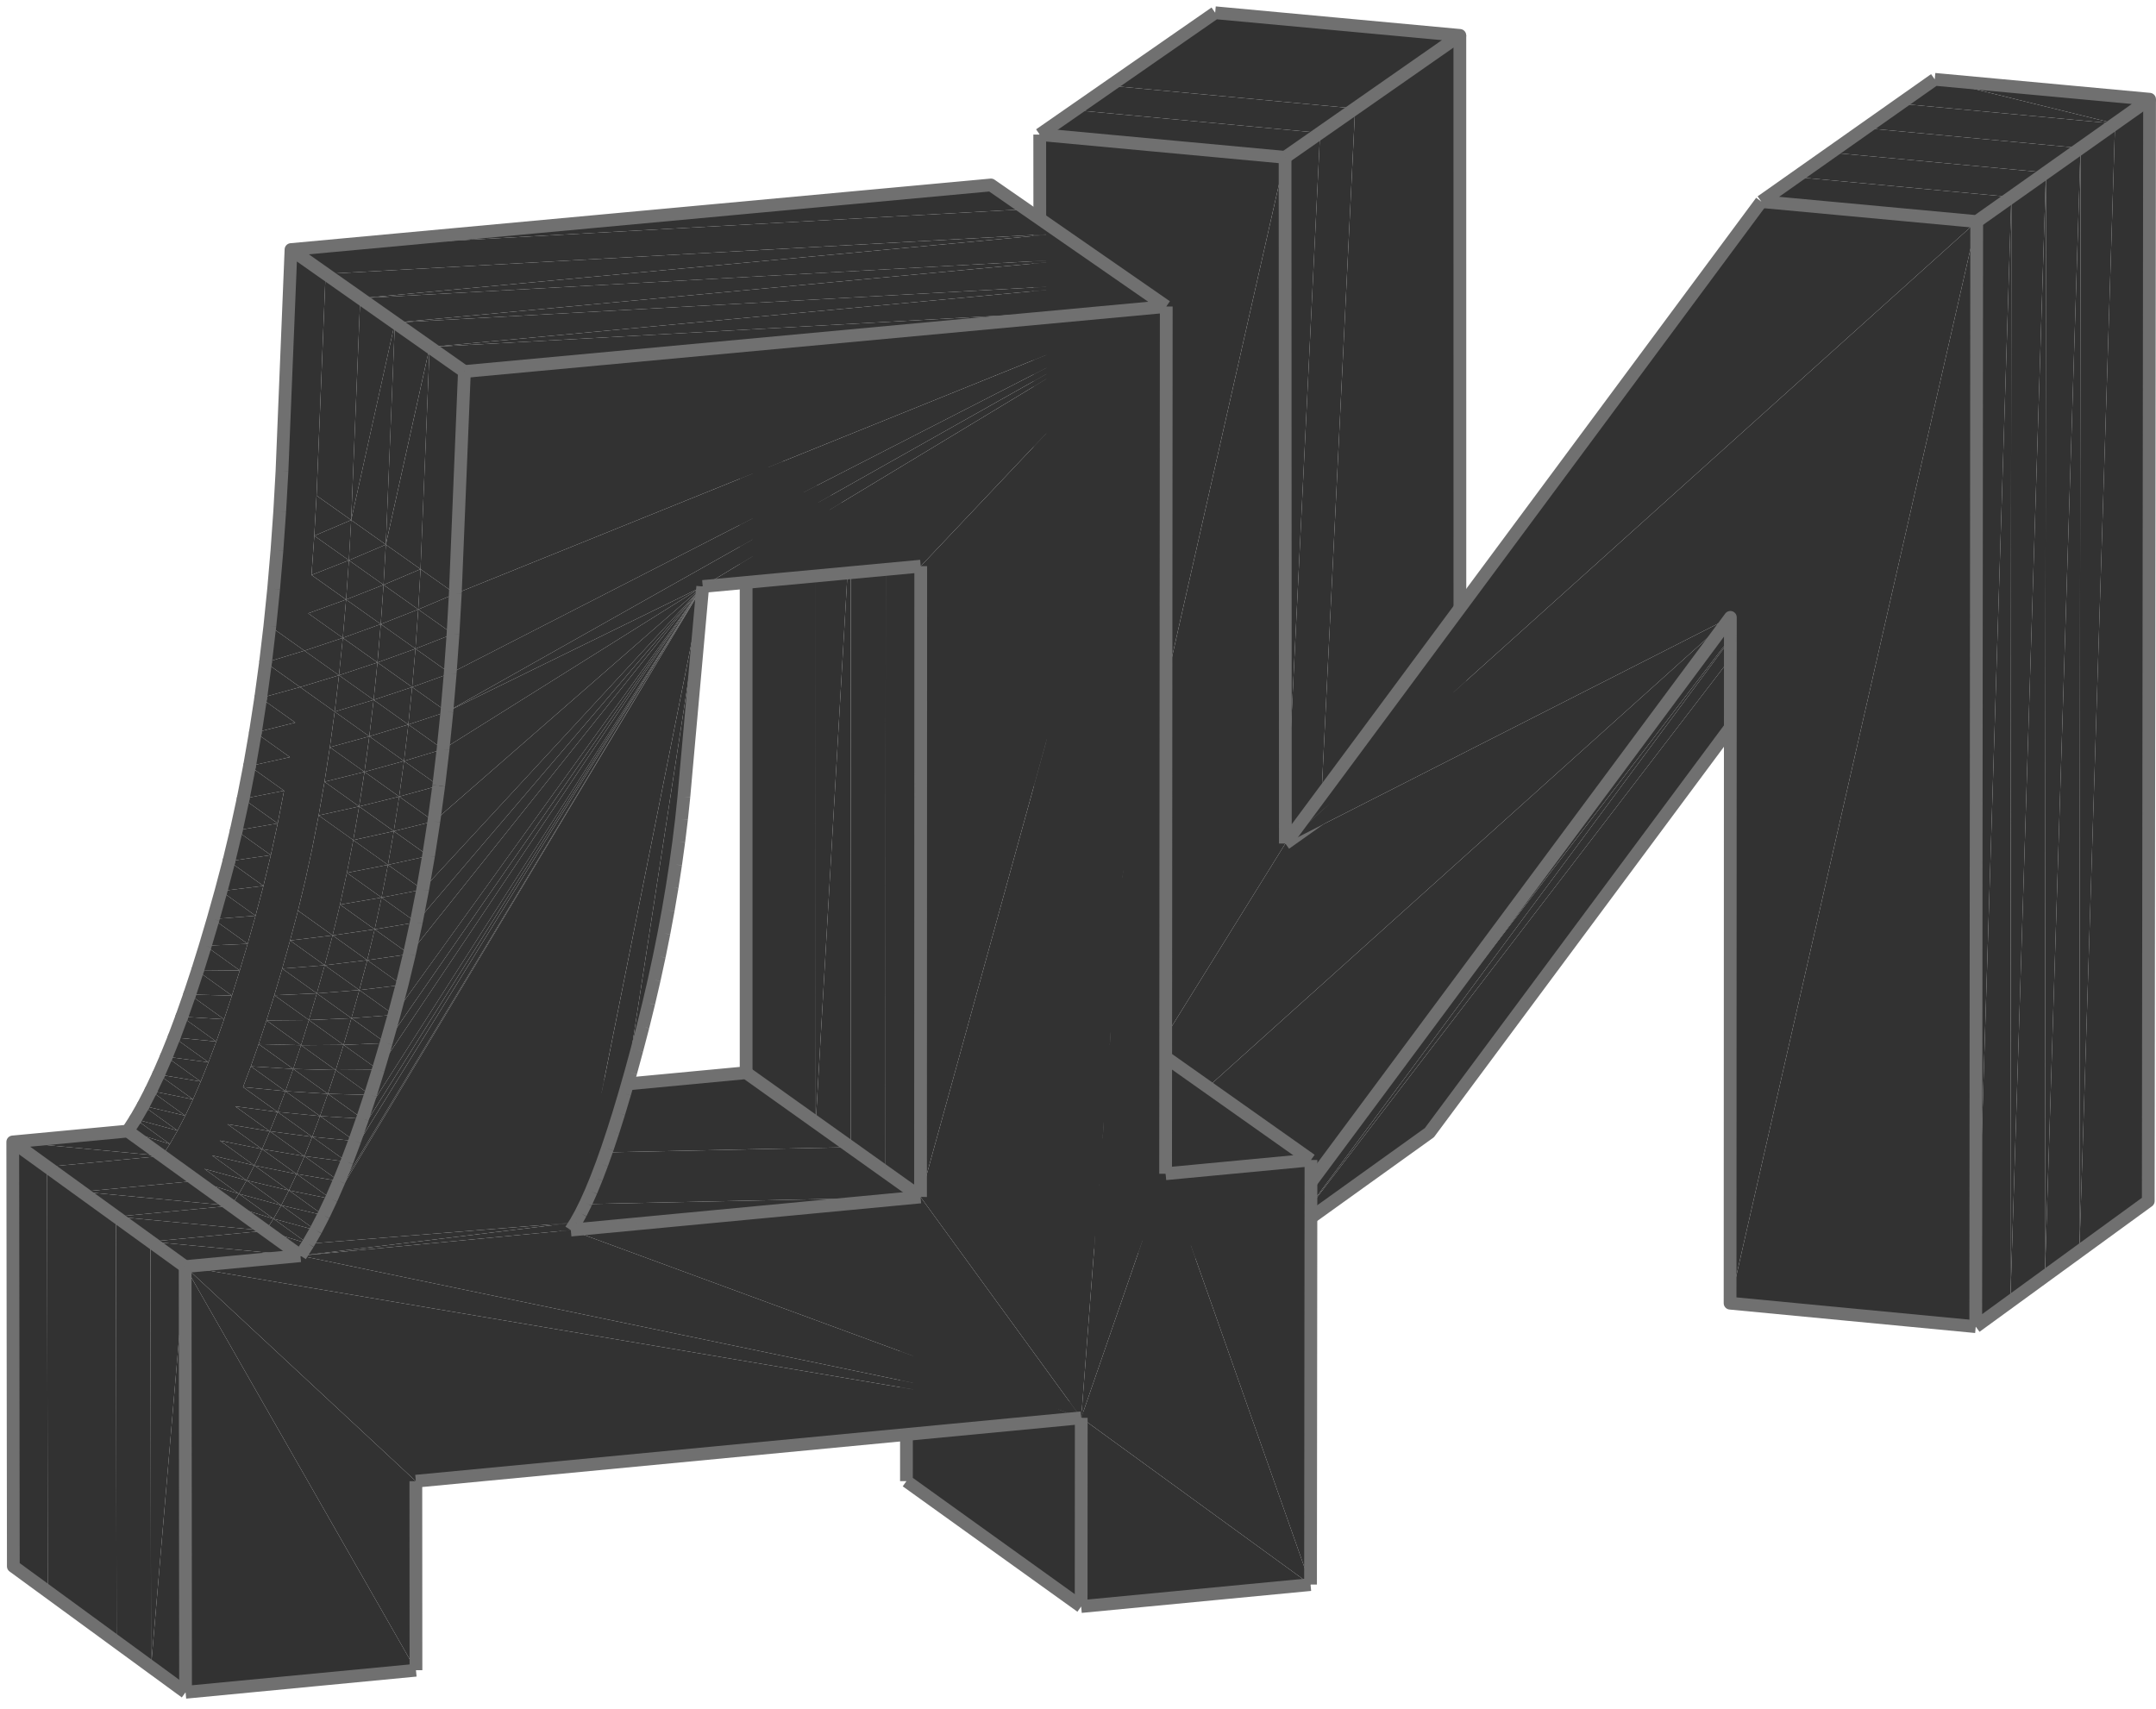 <svg width="169" height="134" viewBox="0 0 169 134" fill="none" xmlns="http://www.w3.org/2000/svg">
<path d="M109.317 90.755L112.045 88.798L149.229 38.723L109.317 90.755ZM111.707 58.353L114.436 56.414L114.432 2.775L111.707 58.353ZM106.584 92.715L109.317 90.755L146.517 40.653L106.584 92.715ZM146.517 40.653L109.317 90.755L149.229 38.723L146.517 40.653ZM111.699 4.682L111.707 58.353L114.432 2.775L111.699 4.682ZM108.974 60.294L111.707 58.353L111.699 4.682L108.974 60.294ZM111.699 4.682L114.432 2.775L95.252 1L111.699 4.682ZM92.508 2.905L111.699 4.682L95.252 1L92.508 2.905ZM103.849 94.678L106.584 92.715L143.802 42.586L103.849 94.678ZM165.697 96.126L168.394 94.161L168.496 7.778L165.697 96.126ZM143.802 42.586L106.584 92.715L146.517 40.653L143.802 42.586ZM108.962 6.592L108.974 60.294L111.699 4.682L108.962 6.592ZM106.238 62.238L108.974 60.294L108.962 6.592L106.238 62.238ZM108.962 6.592L111.699 4.682L92.508 2.905L108.962 6.592ZM89.762 4.812L108.962 6.592L92.508 2.905L89.762 4.812ZM101.11 96.642L103.849 94.678L141.083 44.522L101.11 96.642ZM162.995 98.092L165.697 96.126L165.793 9.692L162.995 98.092ZM141.083 44.522L103.849 94.678L143.802 42.586L141.083 44.522ZM106.223 8.504L106.238 62.238L108.962 6.592L106.223 8.504ZM103.498 64.184L106.238 62.238L106.223 8.504L103.498 64.184ZM106.223 8.504L108.962 6.592L89.762 4.812L106.223 8.504ZM87.011 6.722L106.223 8.504L89.762 4.812L87.011 6.722ZM165.793 9.692L165.697 96.126L168.496 7.778L165.793 9.692ZM98.367 98.61L101.11 96.642L138.361 46.459L98.367 98.61ZM165.793 9.692L168.496 7.778L151.657 6.22L165.793 9.692Z" fill="#323232"/>
<path d="M81.574 97.006L98.367 98.61L135.636 48.4L81.574 97.006Z" fill="#323232"/>
<path d="M148.944 8.131L165.793 9.692L151.657 6.22L148.944 8.131ZM160.291 100.062L162.996 98.092L163.086 11.608L160.291 100.062ZM138.361 46.459L101.11 96.642L141.083 44.522L138.361 46.459Z" fill="#323232"/>
<path d="M100.754 66.133L100.733 12.335L81.574 97.006L100.754 66.133Z" fill="#323232"/>
<path d="M103.479 10.418L103.498 64.184L106.222 8.504L103.479 10.418ZM100.754 66.132L103.498 64.184L103.479 10.418L100.754 66.132ZM103.479 10.418L106.222 8.504L87.011 6.722L103.479 10.418ZM84.257 8.634L103.479 10.418L87.011 6.722L84.257 8.634Z" fill="#323232"/>
<path d="M100.754 66.132L81.574 97.006L135.636 48.4L100.754 66.132Z" fill="#323232"/>
<path d="M163.086 11.607L162.996 98.092L165.793 9.691L163.086 11.607Z" fill="#323232"/>
<path d="M100.732 12.335L81.5 10.549L81.574 97.006L100.732 12.335Z" fill="#323232"/>
<path d="M163.086 11.608L165.793 9.692L148.944 8.131L163.086 11.608ZM146.228 10.045L163.086 11.608L148.944 8.131L146.228 10.045ZM157.583 102.033L160.291 100.062L160.376 13.526L157.583 102.033ZM135.636 48.4L98.367 98.61L138.361 46.459L135.636 48.4Z" fill="#323232"/>
<path d="M109.317 90.755L112.045 88.798M138.361 46.459L135.636 48.4L138.361 46.459ZM101.11 96.643L98.367 98.61L101.11 96.643ZM141.083 44.522L138.361 46.459L141.083 44.522ZM103.849 94.678L101.11 96.643L103.849 94.678ZM143.802 42.586L141.083 44.522L143.802 42.586ZM106.584 92.715L103.849 94.678L106.584 92.715ZM146.517 40.653L143.802 42.586L146.517 40.653ZM109.317 90.755L106.584 92.715L109.317 90.755ZM146.517 40.653L149.229 38.723L146.517 40.653ZM112.045 88.798L149.229 38.723L112.045 88.798Z" stroke="#707070" stroke-linecap="round"/>
<path d="M100.732 12.335L100.754 66.133L103.479 10.418L100.732 12.335Z" fill="#323232"/>
<path d="M111.707 58.353L114.436 56.414M103.498 64.184L100.754 66.132L103.498 64.184ZM106.238 62.238L103.498 64.184L106.238 62.238ZM108.974 60.294L106.238 62.238L108.974 60.294ZM111.707 58.353L108.974 60.294L111.707 58.353ZM114.436 56.414L114.432 2.775L114.436 56.414Z" stroke="#707070" stroke-linecap="round"/>
<path d="M100.732 12.335L103.479 10.418L84.257 8.634L100.732 12.335ZM81.5 10.549L100.732 12.335L84.257 8.634L81.5 10.549Z" fill="#323232"/>
<path d="M111.699 4.682L114.432 2.775M84.257 8.634L81.5 10.549L84.257 8.634ZM103.479 10.418L100.732 12.335L103.479 10.418ZM87.011 6.722L84.257 8.634L87.011 6.722ZM106.223 8.504L103.479 10.418L106.223 8.504ZM89.762 4.812L87.011 6.722L89.762 4.812ZM108.962 6.592L106.223 8.504L108.962 6.592ZM92.508 2.905L89.762 4.812L92.508 2.905ZM111.699 4.682L108.962 6.592L111.699 4.682ZM92.508 2.905L95.252 1L92.508 2.905ZM114.432 2.775L95.252 1L114.432 2.775Z" stroke="#707070" stroke-linecap="round"/>
<path d="M160.376 13.526L160.291 100.062L163.086 11.608L160.376 13.526ZM160.376 13.526L163.086 11.608L146.228 10.045L160.376 13.526ZM143.509 11.962L160.376 13.526L146.228 10.045L143.509 11.962ZM154.871 104.008L157.582 102.034L157.662 15.447L154.871 104.008Z" fill="#323232"/>
<path d="M135.614 102.168L154.871 104.008L154.946 17.37L135.614 102.168Z" fill="#323232"/>
<path d="M157.662 15.447L157.583 102.033L160.376 13.526L157.662 15.447Z" fill="#323232"/>
<path d="M135.636 48.4L154.946 17.37L100.754 66.132L135.636 48.4ZM135.636 48.4L135.614 102.168L154.946 17.37L135.636 48.4Z" fill="#323232"/>
<path d="M157.662 15.447L160.376 13.526L143.509 11.962L157.662 15.447ZM140.786 13.881L157.662 15.447L143.509 11.962L140.786 13.881Z" fill="#323232"/>
<path d="M154.946 17.37L138.06 15.802L100.754 66.132L154.946 17.37Z" fill="#323232"/>
<path d="M135.614 102.168L135.636 48.4M98.367 98.61L81.574 97.006L98.367 98.61ZM135.636 48.4L98.367 98.61L135.636 48.4ZM81.5 10.549L100.732 12.335L81.5 10.549ZM81.5 10.549L81.574 97.006L81.5 10.549ZM100.754 66.132L138.06 15.802L100.754 66.132ZM154.871 104.008L135.614 102.168L154.871 104.008ZM100.754 66.132L100.732 12.335L100.754 66.132Z" stroke="#707070" stroke-linecap="round"/>
<path d="M154.946 17.37L154.871 104.008L157.662 15.447L154.946 17.37Z" fill="#323232"/>
<path d="M165.697 96.126L168.394 94.162M154.871 104.008L154.946 17.37L154.871 104.008ZM157.583 102.034L154.871 104.008L157.583 102.034ZM160.291 100.062L157.583 102.034L160.291 100.062ZM162.995 98.093L160.291 100.062L162.995 98.093ZM165.697 96.126L162.995 98.093L165.697 96.126ZM168.394 94.162L168.496 7.778L168.394 94.162Z" stroke="#707070" stroke-linecap="round"/>
<path d="M154.946 17.37L157.663 15.447L140.786 13.881L154.946 17.37ZM138.06 15.802L154.946 17.37L140.786 13.881L138.06 15.802Z" fill="#323232"/>
<path d="M165.793 9.692L168.496 7.778M138.06 15.802L154.946 17.37L138.06 15.802ZM140.786 13.881L138.06 15.802L140.786 13.881ZM157.663 15.447L154.946 17.37L157.663 15.447ZM143.509 11.962L140.786 13.881L143.509 11.962ZM160.376 13.526L157.663 15.447L160.376 13.526ZM146.228 10.045L143.509 11.962L146.228 10.045ZM163.086 11.608L160.376 13.526L163.086 11.608ZM148.944 8.131L146.228 10.045L148.944 8.131ZM165.793 9.692L163.086 11.608L165.793 9.692ZM148.944 8.131L151.657 6.22L148.944 8.131ZM168.496 7.778L151.657 6.22L168.496 7.778Z" stroke="#707070" stroke-linecap="round"/>
<path d="M73.789 103.32L71.056 101.368L71.052 116.12L73.789 103.32ZM73.784 118.081L73.789 103.32L71.052 116.12L73.784 118.081ZM91.752 83.158L89.009 81.219L77.645 82.292L91.752 83.158ZM80.382 84.233L91.752 83.158L77.645 82.292L80.382 84.233ZM76.525 105.275L73.789 103.32L73.784 118.081L76.525 105.275ZM76.519 120.045L76.525 105.275L73.784 118.081L76.519 120.045ZM94.499 85.1L91.752 83.158L80.382 84.233L94.499 85.1ZM83.123 86.176L94.499 85.1L80.382 84.233L83.123 86.176ZM61.214 86.043L58.487 84.1L31.149 86.68L61.214 86.043ZM79.265 107.233L76.525 105.275L76.519 120.045L79.265 107.233ZM79.257 122.011L79.265 107.233L76.519 120.045L79.257 122.011ZM97.25 87.045L94.499 85.1L83.123 86.176L97.25 87.045ZM61.214 86.043L61.217 36.706L58.487 84.1L61.214 86.043ZM85.867 88.121L97.25 87.045L83.123 86.176L85.867 88.121ZM61.217 36.706L58.487 34.791L58.487 84.1L61.217 36.706ZM33.861 88.627L61.214 86.043L31.149 86.68L33.861 88.627ZM63.944 87.989L61.214 86.043L33.861 88.627L63.944 87.989ZM82.008 109.192L79.265 107.233L79.257 122.011L82.008 109.192ZM81.999 123.979L82.008 109.192L79.257 122.011L81.999 123.979ZM100.004 88.992L97.25 87.045L85.867 88.121L100.004 88.992ZM63.944 87.989L63.95 38.622L61.214 86.043L63.944 87.989ZM88.615 90.07L100.004 88.992L85.867 88.121L88.615 90.07ZM63.95 38.622L61.217 36.706L61.214 86.043L63.95 38.622ZM36.576 90.576L63.944 87.989L33.861 88.627L36.576 90.576ZM3.738 124.769L3.695 91.476L1.045 122.8L3.738 124.769ZM13.316 89.688L10.615 87.739L10.014 88.675L13.316 89.688ZM13.918 88.636L11.217 86.688L10.615 87.739L13.918 88.636ZM14.523 87.469L11.821 85.522L11.217 86.688L14.523 87.469ZM3.695 91.476L1 89.526L1.045 122.8L3.695 91.476ZM15.128 86.188L12.426 84.241L11.821 85.522L15.128 86.188ZM15.736 84.791L13.033 82.846L12.426 84.241L15.736 84.791ZM16.344 83.279L13.642 81.335L13.033 82.846L16.344 83.279ZM66.678 89.937L63.944 87.989L36.576 90.576L66.678 89.937ZM16.955 81.652L14.252 79.709L13.642 81.335L16.955 81.652ZM80.416 16.401L77.675 14.5L22.81 19.565L80.416 16.401ZM17.567 79.911L14.863 77.968L14.252 79.709L17.567 79.911ZM12.715 90.624L10.014 88.675L1 89.526L12.715 90.624ZM18.18 78.054L15.476 76.112L14.863 77.968L18.18 78.054ZM84.754 111.155L82.008 109.192L81.999 123.979L84.754 111.155ZM18.796 76.082L16.091 74.142L15.476 76.112L18.796 76.082ZM19.412 73.995L16.707 72.056L16.091 74.142L19.412 73.995ZM20.031 71.792L17.325 69.855L16.707 72.056L20.031 71.792ZM84.745 125.95L84.754 111.155L81.999 123.979L84.745 125.95Z" fill="#323232"/>
<path d="M73.79 103.32L71.057 101.368M82 123.979L84.746 125.95L82 123.979ZM82.008 109.192L84.754 111.155L82.008 109.192ZM79.258 122.011L82 123.979L79.258 122.011ZM79.265 107.232L82.008 109.192L79.265 107.232ZM76.519 120.045L79.258 122.011L76.519 120.045ZM76.526 105.275L79.265 107.232L76.526 105.275ZM73.784 118.081L76.519 120.045L73.784 118.081ZM73.79 103.32L76.526 105.275L73.79 103.32ZM73.784 118.081L71.053 116.12L73.784 118.081ZM71.057 101.368L71.053 116.12L71.057 101.368Z" stroke="#707070" stroke-linecap="round"/>
<path d="M12.714 90.624L13.315 89.688L10.014 88.675L12.714 90.624ZM13.315 89.688L13.918 88.636L10.614 87.739L13.315 89.688ZM102.76 90.941L100.003 88.992L88.614 90.07L102.76 90.941ZM13.918 88.636L14.522 87.469L11.216 86.688L13.918 88.636ZM20.649 69.453L17.943 67.517L17.324 69.855L20.649 69.453ZM14.522 87.469L15.127 86.188L11.82 85.522L14.522 87.469Z" fill="#323232"/>
<path d="M84.753 111.155L84.744 125.95L102.726 124.229L84.753 111.155Z" fill="#323232"/>
<path d="M15.128 86.188L15.735 84.791L12.426 84.242L15.128 86.188ZM15.735 84.791L16.344 83.279L13.033 82.846L15.735 84.791ZM21.228 67.04L18.522 65.105L17.943 67.517L21.228 67.04ZM16.344 83.279L16.954 81.653L13.641 81.335L16.344 83.279ZM16.954 81.653L17.566 79.911L14.251 79.709L16.954 81.653ZM21.767 64.553L19.06 62.62L18.522 65.105L21.767 64.553ZM17.566 79.911L18.18 78.054L14.863 77.969L17.566 79.911ZM18.18 78.054L18.795 76.082L15.476 76.113L18.18 78.054ZM22.266 61.992L19.559 60.061L19.06 62.62L22.266 61.992ZM18.795 76.082L19.412 73.995L16.09 74.142L18.795 76.082ZM66.678 89.937L66.687 40.541L63.944 87.989L66.678 89.937Z" fill="#323232"/>
<path d="M102.726 124.229L102.76 90.941L91.365 92.02L102.726 124.229Z" fill="#323232"/>
<path d="M22.725 59.358L20.017 57.428L19.559 60.06L22.725 59.358ZM19.412 73.994L20.031 71.792L16.707 72.056L19.412 73.994ZM3.695 91.476L12.715 90.624L1 89.526L3.695 91.476Z" fill="#323232"/>
<path d="M84.754 111.155L102.727 124.229L91.366 92.02L84.754 111.155Z" fill="#323232"/>
<path d="M20.03 71.792L20.649 69.452L17.324 69.855L20.03 71.792ZM23.143 56.65L20.435 54.721L20.017 57.428L23.143 56.65ZM20.649 69.452L21.228 67.039L17.943 67.516L20.649 69.452ZM23.521 53.868L20.813 51.942L20.435 54.721L23.521 53.868ZM21.228 67.039L21.767 64.552L18.521 65.105L21.228 67.039ZM21.767 64.552L22.265 61.992L19.06 62.619L21.767 64.552ZM23.86 51.013L21.151 49.088L20.813 51.942L23.86 51.013ZM91.365 92.02L102.76 90.941L88.614 90.07L91.365 92.02Z" fill="#323232"/>
<path d="M91.752 83.158L89.009 81.219M88.615 90.07L91.366 92.02L88.615 90.07ZM100.004 88.992L102.761 90.941L100.004 88.992ZM85.867 88.121L88.615 90.07L85.867 88.121ZM97.25 87.045L100.004 88.992L97.25 87.045ZM83.123 86.176L85.867 88.121L83.123 86.176ZM94.499 85.1L97.25 87.045L94.499 85.1ZM80.382 84.232L83.123 86.176L80.382 84.232ZM91.752 83.158L94.499 85.1L91.752 83.158ZM80.382 84.232L77.644 82.291L80.382 84.232ZM89.009 81.219L77.644 82.291L89.009 81.219Z" stroke="#707070" stroke-linecap="round"/>
<path d="M66.688 40.541L63.95 38.622L63.944 87.989L66.688 40.541ZM39.295 92.527L66.678 89.937L36.576 90.576L39.295 92.527ZM22.266 61.992L22.725 59.358L19.559 60.06L22.266 61.992ZM24.159 48.084L21.45 46.16L21.152 49.088L24.159 48.084ZM6.435 126.741L6.394 93.429L3.738 124.769L6.435 126.741ZM22.725 59.358L23.144 56.65L20.017 57.428L22.725 59.358ZM16.02 91.638L13.316 89.688L12.715 90.624L16.02 91.638ZM16.623 90.586L13.918 88.636L13.316 89.688L16.623 90.586ZM17.227 89.418L14.523 87.469L13.918 88.636L17.227 89.418ZM6.394 93.429L3.695 91.476L3.738 124.769L6.394 93.429ZM17.834 88.136L15.128 86.187L14.523 87.469L17.834 88.136ZM24.417 45.081L21.708 43.159L21.45 46.16L24.417 45.081ZM18.441 86.739L15.736 84.791L15.128 86.187L18.441 86.739ZM23.144 56.65L23.522 53.868L20.436 54.721L23.144 56.65ZM19.05 85.226L16.344 83.279L15.736 84.791L19.05 85.226ZM69.415 91.887L66.678 89.937L39.295 92.527L69.415 91.887ZM19.661 83.598L16.955 81.652L16.344 83.279L19.661 83.598ZM83.162 18.304L80.416 16.401L25.521 21.472L83.162 18.304ZM20.274 81.855L17.567 79.91L16.955 81.652L20.274 81.855ZM24.635 42.004L21.925 40.084L21.708 43.159L24.635 42.004ZM15.418 92.576L12.715 90.624L3.695 91.476L15.418 92.576ZM23.522 53.868L23.861 51.013L20.814 51.941L23.522 53.868ZM20.888 79.997L18.18 78.053L17.567 79.91L20.888 79.997ZM21.503 78.024L18.795 76.082L18.18 78.053L21.503 78.024ZM24.813 38.853L22.103 36.935L21.925 40.084L24.813 38.853ZM23.861 51.013L24.159 48.084L21.152 49.088L23.861 51.013ZM22.121 75.936L19.412 73.994L18.795 76.082L22.121 75.936ZM22.739 73.732L20.031 71.792L19.412 73.994L22.739 73.732ZM25.521 21.472L80.416 16.401L22.81 19.565L25.521 21.472ZM15.418 92.576L16.02 91.638L12.715 90.624L15.418 92.576ZM16.02 91.638L16.623 90.586L13.316 89.688L16.02 91.638ZM24.159 48.084L24.417 45.081L21.45 46.16L24.159 48.084ZM16.623 90.586L17.227 89.418L13.918 88.636L16.623 90.586ZM23.359 71.391L20.65 69.452L20.031 71.792L23.359 71.391ZM17.227 89.418L17.834 88.136L14.523 87.469L17.227 89.418ZM17.834 88.136L18.441 86.739L15.128 86.187L17.834 88.136ZM18.441 86.739L19.05 85.226L15.736 84.791L18.441 86.739ZM23.939 68.976L21.229 67.039L20.65 69.452L23.939 68.976ZM19.05 85.226L19.661 83.598L16.344 83.279L19.05 85.226ZM24.417 45.081L24.635 42.004L21.708 43.159L24.417 45.081ZM19.661 83.598L20.274 81.855L16.955 81.652L19.661 83.598ZM24.478 66.488L21.768 64.552L21.229 67.039L24.478 66.488ZM20.274 81.855L20.888 79.997L17.567 79.91L20.274 81.855ZM20.888 79.997L21.503 78.024L18.18 78.053L20.888 79.997ZM24.977 63.926L22.266 61.992L21.768 64.552L24.977 63.926ZM24.635 42.004L24.813 38.853L21.925 40.084L24.635 42.004ZM21.503 78.024L22.121 75.936L18.795 76.082L21.503 78.024ZM69.415 91.887L69.428 42.463L66.678 89.937L69.415 91.887ZM25.436 61.29L22.725 59.358L22.266 61.992L25.436 61.29ZM22.121 75.936L22.739 73.732L19.412 73.994L22.121 75.936ZM6.394 93.429L15.418 92.576L3.695 91.476L6.394 93.429ZM22.739 73.732L23.359 71.391L20.031 71.792L22.739 73.732ZM25.521 21.472L22.81 19.565L22.103 36.935L25.521 21.472ZM25.855 58.581L23.144 56.65L22.725 59.358L25.855 58.581ZM23.359 71.391L23.939 68.976L20.65 69.452L23.359 71.391ZM26.234 55.797L23.522 53.868L23.144 56.65L26.234 55.797ZM23.939 68.976L24.478 66.488L21.229 67.039L23.939 68.976ZM24.813 38.853L25.521 21.472L22.103 36.935L24.813 38.853ZM24.478 66.488L24.977 63.926L21.768 64.552L24.478 66.488ZM26.573 52.94L23.861 51.013L23.522 53.868L26.573 52.94ZM69.428 42.463L66.688 40.541L66.678 89.937L69.428 42.463ZM42.017 94.481L69.415 91.887L39.295 92.527L42.017 94.481ZM24.977 63.926L25.436 61.29L22.266 61.992L24.977 63.926ZM26.872 50.009L24.159 48.084L23.861 51.013L26.872 50.009ZM9.135 128.716L9.096 95.384L6.435 126.741L9.135 128.716ZM25.436 61.29L25.855 58.581L22.725 59.358L25.436 61.29ZM18.727 93.592L16.02 91.638L15.418 92.576L18.727 93.592ZM19.331 92.539L16.623 90.586L16.02 91.638L19.331 92.539ZM19.936 91.37L17.227 89.418L16.623 90.586L19.936 91.37ZM9.096 95.384L6.394 93.429L6.435 126.741L9.096 95.384ZM20.542 90.087L17.834 88.136L17.227 89.418L20.542 90.087ZM27.13 47.005L24.417 45.081L24.159 48.084L27.13 47.005ZM21.15 88.689L18.441 86.739L17.834 88.136L21.15 88.689ZM25.855 58.581L26.234 55.797L23.144 56.65L25.855 58.581ZM21.76 87.175L19.05 85.226L18.441 86.739L21.76 87.175ZM72.156 93.84L69.415 91.887L42.017 94.481L72.156 93.84Z" fill="#323232"/>
<path d="M84.754 111.155L91.366 92.02L91.418 24.029L84.754 111.155Z" fill="#323232"/>
<path d="M22.372 85.547L19.662 83.598L19.051 85.226L22.372 85.547ZM85.911 20.211L83.162 18.305L28.237 23.382L85.911 20.211ZM22.985 83.803L20.274 81.856L19.662 83.598L22.985 83.803ZM27.349 43.926L24.636 42.004L24.418 45.081L27.349 43.926ZM18.126 94.53L15.419 92.576L6.395 93.429L18.126 94.53ZM26.235 55.798L26.573 52.941L23.523 53.868L26.235 55.798ZM23.599 81.944L20.888 79.998L20.274 81.856L23.599 81.944ZM24.215 79.969L21.504 78.024L20.888 79.998L24.215 79.969ZM27.527 40.773L24.814 38.853L24.636 42.004L27.527 40.773ZM26.573 52.941L26.872 50.01L23.861 51.013L26.573 52.941ZM24.833 77.879L22.121 75.936L21.504 78.024L24.833 77.879ZM25.452 75.675L22.74 73.732L22.121 75.936L25.452 75.675Z" fill="#323232"/>
<path d="M72.156 93.84L44.742 96.437L84.753 111.155L72.156 93.84Z" fill="#323232"/>
<path d="M28.236 23.382L83.161 18.305L25.521 21.472L28.236 23.382ZM18.125 94.53L18.727 93.592L15.418 92.576L18.125 94.53ZM18.727 93.592L19.33 92.539L16.019 91.639L18.727 93.592ZM26.871 50.01L27.13 47.005L24.158 48.084L26.871 50.01ZM19.33 92.539L19.935 91.371L16.622 90.586L19.33 92.539ZM26.071 73.332L23.358 71.391L22.739 73.732L26.071 73.332ZM19.935 91.371L20.542 90.087L17.227 89.419L19.935 91.371ZM20.542 90.087L21.15 88.689L17.833 88.136L20.542 90.087ZM21.15 88.689L21.759 87.175L18.441 86.739L21.15 88.689Z" fill="#323232"/>
<path d="M72.156 93.84L84.754 111.155L91.418 24.029L72.156 93.84Z" fill="#323232"/>
<path d="M26.652 70.916L23.939 68.976L23.36 71.391L26.652 70.916ZM21.761 87.175L22.372 85.546L19.051 85.226L21.761 87.175ZM27.131 47.005L27.349 43.926L24.418 45.081L27.131 47.005ZM22.372 85.546L22.985 83.802L19.662 83.598L22.372 85.546ZM27.192 68.426L24.478 66.488L23.939 68.976L27.192 68.426ZM22.985 83.802L23.599 81.943L20.274 81.855L22.985 83.802ZM23.599 81.943L24.215 79.969L20.888 79.997L23.599 81.943ZM27.692 65.862L24.978 63.926L24.478 66.488L27.692 65.862ZM27.349 43.926L27.527 40.773L24.636 42.004L27.349 43.926ZM24.215 79.969L24.833 77.879L21.504 78.024L24.215 79.969ZM72.157 93.84L72.172 44.387L69.416 91.887L72.157 93.84ZM28.151 63.225L25.437 61.29L24.978 63.926L28.151 63.225ZM24.833 77.879L25.452 75.674L22.121 75.936L24.833 77.879ZM9.097 95.384L18.126 94.53L6.395 93.429L9.097 95.384ZM25.452 75.674L26.072 73.332L22.74 73.732L25.452 75.674ZM28.237 23.382L25.522 21.472L24.814 38.853L28.237 23.382ZM28.571 60.514L25.856 58.581L25.437 61.29L28.571 60.514ZM26.072 73.332L26.652 70.916L23.36 71.391L26.072 73.332ZM28.95 57.729L26.235 55.797L25.856 58.581L28.95 57.729ZM26.652 70.916L27.192 68.426L23.939 68.976L26.652 70.916ZM27.527 40.773L28.237 23.382L24.814 38.853L27.527 40.773ZM27.192 68.426L27.692 65.862L24.478 66.488L27.192 68.426ZM29.289 54.87L26.573 52.94L26.235 55.797L29.289 54.87ZM72.172 44.387L69.428 42.463L69.416 91.887L72.172 44.387Z" fill="#323232"/>
<path d="M61.216 36.706L58.486 34.791M69.427 42.463L72.171 44.387L69.427 42.463ZM66.687 40.541L69.427 42.463L66.687 40.541ZM63.95 38.622L66.687 40.541L63.95 38.622ZM61.216 36.706L63.95 38.622L61.216 36.706ZM58.486 34.791L58.487 84.1L58.486 34.791Z" stroke="#707070" stroke-linecap="round"/>
<path d="M44.743 96.437L72.156 93.84L42.018 94.481L44.743 96.437Z" fill="#323232"/>
<path d="M61.214 86.043L58.487 84.1M42.017 94.481L44.742 96.437L42.017 94.481ZM69.415 91.888L72.156 93.841L69.415 91.888ZM39.294 92.527L42.017 94.481L39.294 92.527ZM66.678 89.937L69.415 91.888L66.678 89.937ZM36.576 90.576L39.294 92.527L36.576 90.576ZM63.944 87.989L66.678 89.937L63.944 87.989ZM33.86 88.627L36.576 90.576L33.86 88.627ZM61.214 86.043L63.944 87.989L61.214 86.043ZM33.86 88.627L31.148 86.681L33.86 88.627ZM58.487 84.1L31.148 86.681L58.487 84.1Z" stroke="#707070" stroke-linecap="round"/>
<path d="M27.691 65.863L28.15 63.225L24.977 63.926L27.691 65.863ZM29.587 51.938L26.871 50.01L26.572 52.941L29.587 51.938ZM11.838 130.693L11.801 97.341L9.134 128.716L11.838 130.693ZM28.15 63.225L28.57 60.514L25.436 61.29L28.15 63.225ZM21.438 95.548L18.727 93.592L18.125 94.53L21.438 95.548ZM22.042 94.494L19.33 92.539L18.727 93.592L22.042 94.494ZM22.647 93.325L19.935 91.371L19.33 92.539L22.647 93.325ZM11.801 97.341L9.096 95.384L9.134 128.716L11.801 97.341ZM23.254 92.041L20.542 90.088L19.935 91.371L23.254 92.041ZM29.846 48.931L27.13 47.005L26.871 50.01L29.846 48.931ZM23.862 90.642L21.15 88.689L20.542 90.088L23.862 90.642ZM28.57 60.514L28.949 57.729L25.855 58.581L28.57 60.514ZM24.473 89.127L21.759 87.176L21.15 88.689L24.473 89.127ZM25.084 87.498L22.371 85.547L21.759 87.176L25.084 87.498Z" fill="#323232"/>
<path d="M44.743 96.437L23.551 98.445L84.755 111.155L44.743 96.437Z" fill="#323232"/>
<path d="M88.662 22.119L85.91 20.21L30.954 25.294L88.662 22.119ZM25.698 85.752L22.984 83.803L22.371 85.547L25.698 85.752ZM30.065 45.85L27.348 43.926L27.13 47.005L30.065 45.85ZM20.836 96.486L18.125 94.53L9.096 95.384L20.836 96.486ZM28.949 57.729L29.288 54.87L26.234 55.797L28.949 57.729ZM26.312 83.892L23.598 81.943L22.984 83.803L26.312 83.892ZM26.929 81.916L24.214 79.969L23.598 81.943L26.929 81.916Z" fill="#323232"/>
<path d="M14.512 99.301L32.597 116.126L84.755 111.155L14.512 99.301Z" fill="#323232"/>
<path d="M30.243 42.696L27.526 40.773L27.348 43.926L30.243 42.696ZM29.288 54.87L29.587 51.938L26.572 52.94L29.288 54.87ZM27.547 79.826L24.832 77.879L24.214 79.969L27.547 79.826ZM28.167 77.619L25.451 75.674L24.832 77.879L28.167 77.619ZM30.954 25.294L85.91 20.21L28.236 23.382L30.954 25.294ZM20.836 96.486L21.438 95.547L18.125 94.53L20.836 96.486ZM21.438 95.547L22.041 94.494L18.727 93.592L21.438 95.547ZM29.587 51.938L29.846 48.931L26.871 50.009L29.587 51.938ZM22.041 94.494L22.647 93.325L19.33 92.539L22.041 94.494ZM28.787 75.275L26.071 73.332L25.451 75.674L28.787 75.275ZM22.647 93.325L23.254 92.041L19.935 91.371L22.647 93.325ZM23.254 92.041L23.862 90.642L20.542 90.087L23.254 92.041ZM23.862 90.642L24.472 89.127L21.15 88.689L23.862 90.642ZM29.368 72.858L26.651 70.916L26.071 73.332L29.368 72.858ZM24.472 89.127L25.084 87.497L21.759 87.175L24.472 89.127ZM29.846 48.931L30.064 45.85L27.129 47.005L29.846 48.931Z" fill="#323232"/>
<path d="M72.172 44.386L72.156 93.84L91.418 24.029L72.172 44.386Z" fill="#323232"/>
<path d="M25.084 87.497L25.698 85.752L22.371 85.547L25.084 87.497ZM29.909 70.366L27.191 68.426L26.652 70.916L29.909 70.366ZM25.698 85.752L26.313 83.892L22.984 83.803L25.698 85.752ZM26.313 83.892L26.929 81.916L23.598 81.944L26.313 83.892ZM30.409 67.801L27.691 65.862L27.191 68.426L30.409 67.801ZM30.065 45.85L30.243 42.696L27.348 43.926L30.065 45.85ZM26.929 81.916L27.547 79.826L24.215 79.969L26.929 81.916Z" fill="#323232"/>
<path d="M23.551 98.445L14.512 99.301L84.755 111.155L23.551 98.445Z" fill="#323232"/>
<path d="M30.868 65.162L28.15 63.225L27.691 65.862L30.868 65.162ZM27.547 79.826L28.167 77.619L24.832 77.879L27.547 79.826ZM11.801 97.341L20.836 96.486L9.096 95.384L11.801 97.341Z" fill="#323232"/>
<path d="M45.522 95.128L45.923 94.317L46.333 93.403L45.522 95.128Z" fill="#323232"/>
<path d="M28.167 77.619L28.788 75.275L25.451 75.674L28.167 77.619Z" fill="#323232"/>
<path d="M45.522 95.128L46.333 93.403L47.178 91.263L45.522 95.128Z" fill="#323232"/>
<path d="M30.956 25.295L28.237 23.382L27.527 40.773L30.956 25.295ZM31.289 62.45L28.571 60.514L28.151 63.225L31.289 62.45Z" fill="#323232"/>
<path d="M46.334 93.403L46.752 92.384L47.179 91.263L46.334 93.403ZM45.129 95.834L45.522 95.127L48.969 85.736L45.129 95.834Z" fill="#323232"/>
<path d="M28.788 75.275L29.369 72.858L26.072 73.332L28.788 75.275Z" fill="#323232"/>
<path d="M45.522 95.127L47.178 91.263L48.969 85.736L45.522 95.127ZM47.178 91.263L47.613 90.037L48.057 88.707L47.178 91.263ZM47.178 91.263L48.057 88.707L48.969 85.736L47.178 91.263Z" fill="#323232"/>
<path d="M31.669 59.663L28.95 57.729L28.571 60.514L31.669 59.663ZM29.369 72.858L29.909 70.366L26.652 70.916L29.369 72.858Z" fill="#323232"/>
<path d="M48.057 88.707L48.508 87.274L48.968 85.736L48.057 88.707Z" fill="#323232"/>
<path d="M30.244 42.696L30.955 25.294L27.526 40.773L30.244 42.696ZM29.909 70.366L30.409 67.801L27.191 68.426L29.909 70.366ZM32.008 56.803L29.288 54.87L28.949 57.729L32.008 56.803Z" fill="#323232"/>
<path d="M48.969 85.737L49.438 84.096L49.915 82.35L48.969 85.737ZM14.512 99.301L32.606 130.943L32.597 116.126L14.512 99.301ZM48.969 85.737L49.915 82.35L50.856 78.648L48.969 85.737Z" fill="#323232"/>
<path d="M30.409 67.802L30.869 65.163L27.691 65.863L30.409 67.802Z" fill="#323232"/>
<path d="M49.914 82.35L50.4 80.494L50.856 78.648L49.914 82.35Z" fill="#323232"/>
<path d="M32.307 53.868L29.587 51.938L29.288 54.87L32.307 53.868ZM14.545 132.672L14.51 99.301L11.838 130.693L14.545 132.672Z" fill="#323232"/>
<path d="M23.551 98.445L44.744 96.437L45.129 95.835L23.551 98.445ZM48.969 85.737L50.856 78.648L52.38 71.358L48.969 85.737ZM14.512 99.301L14.546 132.673L32.606 130.943L14.512 99.301Z" fill="#323232"/>
<path d="M30.87 65.162L31.29 62.45L28.152 63.225L30.87 65.162ZM24.154 97.506L21.439 95.548L20.837 96.486L24.154 97.506ZM24.758 96.451L22.043 94.494L21.439 95.548L24.758 96.451ZM25.364 95.282L22.648 93.325L22.043 94.494L25.364 95.282ZM14.512 99.301L11.803 97.341L11.839 130.693L14.512 99.301Z" fill="#323232"/>
<path d="M1 89.526L1.045 122.8M11.838 130.693L14.545 132.672L11.838 130.693ZM9.135 128.716L11.838 130.693L9.135 128.716ZM6.435 126.741L9.135 128.716L6.435 126.741ZM3.738 124.769L6.435 126.741L3.738 124.769ZM3.738 124.769L1.045 122.8L3.738 124.769Z" stroke="#707070" stroke-linecap="round"/>
<path d="M50.855 78.648L51.281 76.811L51.677 74.984L50.855 78.648Z" fill="#323232"/>
<path d="M25.971 93.997L23.255 92.041L22.648 93.325L25.971 93.997ZM32.567 50.86L29.847 48.931L29.589 51.938L32.567 50.86ZM26.58 92.597L23.864 90.642L23.255 92.041L26.58 92.597ZM31.29 62.45L31.669 59.663L28.571 60.514L31.29 62.45ZM27.19 91.082L24.474 89.127L23.864 90.642L27.19 91.082Z" fill="#323232"/>
<path d="M50.855 78.648L51.677 74.984L52.379 71.358L50.855 78.648Z" fill="#323232"/>
<path d="M27.801 89.451L25.084 87.497L24.473 89.127L27.801 89.451ZM91.418 24.029L88.662 22.119L33.676 27.209L91.418 24.029Z" fill="#323232"/>
<path d="M51.678 74.984L52.044 73.166L52.379 71.358L51.678 74.984Z" fill="#323232"/>
<path d="M28.415 87.705L25.697 85.753L25.084 87.498L28.415 87.705ZM32.785 47.778L30.064 45.851L29.846 48.931L32.785 47.778Z" fill="#323232"/>
<path d="M45.129 95.834L48.969 85.737L55.085 45.98L45.129 95.834Z" fill="#323232"/>
<path d="M23.551 98.445L20.837 96.486L11.803 97.341L23.551 98.445ZM31.669 59.663L32.009 56.803L28.95 57.729L31.669 59.663ZM29.032 85.843L26.314 83.892L25.699 85.752L29.032 85.843ZM29.649 83.867L26.93 81.917L26.314 83.892L29.649 83.867Z" fill="#323232"/>
<path d="M52.379 71.358L52.684 69.56L52.96 67.771L52.379 71.358Z" fill="#323232"/>
<path d="M32.964 44.621L30.244 42.696L30.065 45.85L32.964 44.621ZM32.008 56.803L32.307 53.868L29.289 54.87L32.008 56.803ZM30.267 81.774L27.548 79.826L26.93 81.916L30.267 81.774Z" fill="#323232"/>
<path d="M52.379 71.358L52.96 67.771L53.421 64.222L52.379 71.358Z" fill="#323232"/>
<path d="M30.886 79.566L28.167 77.619L27.547 79.825L30.886 79.566Z" fill="#323232"/>
<path d="M48.969 85.736L52.379 71.358L55.085 45.979L48.969 85.736ZM52.961 67.771L53.206 65.991L53.422 64.222L52.961 67.771ZM24.153 97.506L23.551 98.445L45.129 95.834L24.153 97.506ZM55.085 45.979L72.172 44.386L91.419 24.029L55.085 45.979Z" fill="#323232"/>
<path d="M33.677 27.209L88.662 22.119L30.955 25.294L33.677 27.209ZM23.55 98.445L24.152 97.506L20.836 96.486L23.55 98.445Z" fill="#323232"/>
<path d="M10.614 87.739L10.014 88.675" stroke="#707070" stroke-linecap="round"/>
<path d="M24.152 97.506L24.756 96.451L21.438 95.547L24.152 97.506Z" fill="#323232"/>
<path d="M11.217 86.689L10.615 87.74" stroke="#707070" stroke-linecap="round"/>
<path d="M32.308 53.868L32.567 50.86L29.588 51.938L32.308 53.868ZM24.758 96.452L25.363 95.282L22.043 94.494L24.758 96.452Z" fill="#323232"/>
<path d="M11.82 85.522L11.217 86.688" stroke="#707070" stroke-linecap="round"/>
<path d="M31.509 77.221L28.789 75.275L28.169 77.619L31.509 77.221ZM25.364 95.282L25.971 93.997L22.648 93.325L25.364 95.282Z" fill="#323232"/>
<path d="M12.426 84.241L11.82 85.522" stroke="#707070" stroke-linecap="round"/>
<path d="M25.97 93.997L26.578 92.597L23.254 92.041L25.97 93.997Z" fill="#323232"/>
<path d="M13.033 82.846L12.426 84.242" stroke="#707070" stroke-linecap="round"/>
<path d="M26.579 92.597L27.19 91.081L23.863 90.642L26.579 92.597Z" fill="#323232"/>
<path d="M13.642 81.335L13.033 82.846" stroke="#707070" stroke-linecap="round"/>
<path d="M32.088 74.802L29.368 72.858L28.788 75.275L32.088 74.802ZM27.189 91.082L27.801 89.451L24.473 89.127L27.189 91.082Z" fill="#323232"/>
<path d="M14.251 79.709L13.641 81.335" stroke="#707070" stroke-linecap="round"/>
<path d="M24.152 97.506L45.127 95.834L55.084 45.98L24.152 97.506ZM53.42 64.222L53.606 62.462L53.761 60.711L53.42 64.222Z" fill="#323232"/>
<path d="M32.566 50.86L32.785 47.777L29.846 48.931L32.566 50.86ZM27.801 89.451L28.415 87.705L25.084 87.497L27.801 89.451Z" fill="#323232"/>
<path d="M14.864 77.968L14.252 79.709" stroke="#707070" stroke-linecap="round"/>
<path d="M32.629 72.309L29.908 70.366L29.368 72.858L32.629 72.309ZM28.415 87.704L29.03 85.843L25.697 85.752L28.415 87.704Z" fill="#323232"/>
<path d="M15.476 76.112L14.863 77.968" stroke="#707070" stroke-linecap="round"/>
<path d="M52.379 71.358L53.421 64.222L55.084 45.98L52.379 71.358Z" fill="#323232"/>
<path d="M29.03 85.843L29.647 83.867L26.312 83.892L29.03 85.843ZM33.129 69.743L30.408 67.802L29.908 70.367L33.129 69.743ZM32.785 47.778L32.964 44.621L30.065 45.851L32.785 47.778ZM29.647 83.867L30.266 81.774L26.929 81.917L29.647 83.867ZM33.59 67.102L30.868 65.163L30.408 67.802L33.59 67.102Z" fill="#323232"/>
<path d="M53.422 64.222L53.763 60.711L55.085 45.98L53.422 64.222Z" fill="#323232"/>
<path d="M30.267 81.774L30.888 79.566L27.549 79.825L30.267 81.774ZM14.512 99.301L23.551 98.445L11.803 97.341L14.512 99.301Z" fill="#323232"/>
<path d="M12.715 90.624L10.014 88.675M11.802 97.341L14.511 99.301L11.802 97.341ZM20.836 96.486L23.55 98.445L20.836 96.486ZM9.096 95.384L11.802 97.341L9.096 95.384ZM18.126 94.529L20.836 96.486L18.126 94.529ZM6.394 93.429L9.096 95.384L6.394 93.429ZM15.418 92.576L18.126 94.529L15.418 92.576ZM3.695 91.476L6.394 93.429L3.695 91.476ZM12.715 90.624L15.418 92.576L12.715 90.624ZM3.695 91.476L1 89.526L3.695 91.476ZM10.014 88.675L1 89.526L10.014 88.675Z" stroke="#707070" stroke-linecap="round"/>
<path d="M30.887 79.567L31.508 77.221L28.168 77.619L30.887 79.567Z" fill="#323232"/>
<path d="M17.326 69.855L17.944 67.517M16.091 74.142L15.477 76.112L16.091 74.142ZM16.708 72.056L16.091 74.142L16.708 72.056ZM17.326 69.855L16.708 72.056L17.326 69.855Z" stroke="#707070" stroke-linecap="round"/>
<path d="M33.676 27.209L30.954 25.294L30.243 42.696L33.676 27.209ZM34.01 64.388L31.288 62.45L30.868 65.162L34.01 64.388ZM31.507 77.221L32.088 74.802L28.787 75.275L31.507 77.221Z" fill="#323232"/>
<path d="M17.943 67.517L18.522 65.105" stroke="#707070" stroke-linecap="round"/>
<path d="M34.391 61.599L31.669 59.663L31.289 62.45L34.391 61.599Z" fill="#323232"/>
<path d="M24.756 96.451L24.152 97.506L55.084 45.98L24.756 96.451ZM25.362 95.282L24.756 96.451L55.084 45.98L25.362 95.282Z" fill="#323232"/>
<path d="M32.089 74.802L32.63 72.309L29.369 72.858L32.089 74.802Z" fill="#323232"/>
<path d="M18.521 65.105L19.06 62.62" stroke="#707070" stroke-linecap="round"/>
<path d="M25.971 93.997L25.363 95.282L55.085 45.98L25.971 93.997ZM26.58 92.597L25.971 93.997L55.085 45.98L26.58 92.597ZM27.19 91.081L26.58 92.597L55.085 45.98L27.19 91.081Z" fill="#323232"/>
<path d="M32.965 44.621L33.677 27.209L30.244 42.696L32.965 44.621Z" fill="#323232"/>
<path d="M27.802 89.45L27.189 91.081L55.084 45.979L27.802 89.45ZM55.084 45.979L91.418 24.029L35.03 55.801L55.084 45.979Z" fill="#323232"/>
<path d="M32.629 72.309L33.129 69.743L29.908 70.366L32.629 72.309Z" fill="#323232"/>
<path d="M19.061 62.62L19.559 60.06" stroke="#707070" stroke-linecap="round"/>
<path d="M28.415 87.705L27.801 89.451L55.083 45.98L28.415 87.705Z" fill="#323232"/>
<path d="M34.73 58.737L32.008 56.803L31.668 59.663L34.73 58.737Z" fill="#323232"/>
<path d="M29.031 85.843L28.416 87.705L55.085 45.98L29.031 85.843ZM29.648 83.866L29.031 85.843L55.085 45.98L29.648 83.866Z" fill="#323232"/>
<path d="M33.129 69.743L33.59 67.102L30.408 67.801L33.129 69.743Z" fill="#323232"/>
<path d="M19.559 60.06L20.017 57.428" stroke="#707070" stroke-linecap="round"/>
<path d="M30.267 81.774L29.648 83.866L55.085 45.98L30.267 81.774Z" fill="#323232"/>
<path d="M35.03 55.801L32.307 53.868L32.008 56.803L35.03 55.801Z" fill="#323232"/>
<path d="M30.886 79.567L30.266 81.774L55.084 45.98L30.886 79.567Z" fill="#323232"/>
<path d="M33.591 67.102L34.011 64.388L30.869 65.162L33.591 67.102Z" fill="#323232"/>
<path d="M20.018 57.428L20.436 54.722" stroke="#707070" stroke-linecap="round"/>
<path d="M55.084 45.98L31.508 77.221L30.887 79.567L55.084 45.98ZM55.084 45.98L32.089 74.802L31.508 77.221L55.084 45.98Z" fill="#323232"/>
<path d="M35.289 52.791L32.566 50.86L32.307 53.868L35.289 52.791Z" fill="#323232"/>
<path d="M55.084 45.98L32.629 72.309L32.088 74.802L55.084 45.98Z" fill="#323232"/>
<path d="M34.011 64.388L34.391 61.6L31.289 62.45L34.011 64.388Z" fill="#323232"/>
<path d="M20.436 54.722L20.814 51.942" stroke="#707070" stroke-linecap="round"/>
<path d="M91.418 24.029L35.289 52.791L35.03 55.801L91.418 24.029ZM55.084 45.979L33.13 69.742L32.629 72.309L55.084 45.979Z" fill="#323232"/>
<path d="M35.509 49.707L32.785 47.777L32.566 50.86L35.509 49.707ZM34.39 61.599L34.73 58.737L31.668 59.663L34.39 61.599Z" fill="#323232"/>
<path d="M91.419 24.029L35.51 49.706L35.291 52.791L91.419 24.029ZM55.085 45.979L33.591 67.102L33.131 69.742L55.085 45.979ZM55.085 45.979L34.011 64.388L33.591 67.102L55.085 45.979ZM91.419 24.029L35.689 46.548L35.51 49.706L91.419 24.029Z" fill="#323232"/>
<path d="M35.688 46.549L32.964 44.621L32.785 47.778L35.688 46.549ZM34.73 58.737L35.03 55.801L32.008 56.803L34.73 58.737Z" fill="#323232"/>
<path d="M55.084 45.98L34.39 61.599L34.01 64.388L55.084 45.98ZM55.084 45.98L34.73 58.737L34.39 61.599L55.084 45.98Z" fill="#323232"/>
<path d="M36.403 29.126L91.419 24.029L33.678 27.209L36.403 29.126Z" fill="#323232"/>
<path d="M80.417 16.401L77.675 14.5M88.663 22.119L91.419 24.029L88.663 22.119ZM85.911 20.21L88.663 22.119L85.911 20.21ZM83.162 18.305L85.911 20.21L83.162 18.305ZM80.417 16.401L83.162 18.305L80.417 16.401ZM77.675 14.5L22.811 19.565L77.675 14.5Z" stroke="#707070" stroke-linecap="round"/>
<path d="M35.03 55.801L35.289 52.791L32.307 53.868L35.03 55.801Z" fill="#323232"/>
<path d="M55.084 45.98L35.03 55.801L34.73 58.737L55.084 45.98Z" fill="#323232"/>
<path d="M35.29 52.791L35.509 49.706L32.566 50.86L35.29 52.791Z" fill="#323232"/>
<path d="M91.418 24.029L36.402 29.126L35.688 46.548L91.418 24.029Z" fill="#323232"/>
<path d="M30.888 79.566L31.509 77.221M14.546 132.672L14.512 99.301L14.546 132.672ZM32.606 130.943L14.546 132.672L32.606 130.943ZM53.607 62.462L53.422 64.222L53.607 62.462ZM53.762 60.711L53.607 62.462L53.762 60.711ZM53.206 65.991L52.961 67.771L53.206 65.991ZM53.206 65.991L53.422 64.222L53.206 65.991ZM52.685 69.559L52.38 71.358L52.685 69.559ZM52.685 69.559L52.961 67.771L52.685 69.559ZM52.044 73.166L51.678 74.984L52.044 73.166ZM52.044 73.166L52.38 71.358L52.044 73.166ZM51.282 76.811L50.856 78.648L51.282 76.811ZM51.282 76.811L51.678 74.984L51.282 76.811ZM50.401 80.494L49.915 82.35L50.401 80.494ZM50.401 80.494L50.856 78.648L50.401 80.494ZM49.438 84.095L48.969 85.736L49.438 84.095ZM49.438 84.095L49.915 82.35L49.438 84.095ZM48.509 87.274L48.057 88.707L48.509 87.274ZM48.509 87.274L48.969 85.736L48.509 87.274ZM47.614 90.037L47.179 91.263L47.614 90.037ZM47.614 90.037L48.057 88.707L47.614 90.037ZM46.752 92.384L46.334 93.403L46.752 92.384ZM46.752 92.384L47.179 91.263L46.752 92.384ZM45.924 94.317L45.522 95.127L45.924 94.317ZM45.924 94.317L46.334 93.403L45.924 94.317ZM36.403 29.126L91.419 24.029L36.403 29.126ZM102.762 90.941L102.728 124.228L102.762 90.941ZM91.367 92.02L102.762 90.941L91.367 92.02ZM84.746 125.95L84.755 111.155L84.746 125.95ZM84.746 125.95L102.728 124.228L84.746 125.95ZM32.597 116.125L32.606 130.943L32.597 116.125ZM55.085 45.979L53.762 60.711L55.085 45.979ZM32.597 116.125L84.755 111.155L32.597 116.125ZM91.367 92.02L91.419 24.029L91.367 92.02ZM23.551 98.445L14.512 99.301L23.551 98.445ZM45.129 95.834L45.522 95.127L45.129 95.834ZM44.744 96.437L45.129 95.834L44.744 96.437ZM72.157 93.84L44.744 96.437L72.157 93.84ZM24.154 97.506L23.551 98.445L24.154 97.506ZM72.173 44.386L72.157 93.84L72.173 44.386ZM24.758 96.451L24.154 97.506L24.758 96.451ZM72.173 44.386L55.085 45.979L72.173 44.386ZM25.363 95.282L24.758 96.451L25.363 95.282ZM25.971 93.997L25.363 95.282L25.971 93.997ZM26.58 92.597L25.971 93.997L26.58 92.597ZM27.19 91.081L26.58 92.597L27.19 91.081ZM34.011 64.388L34.391 61.599L34.011 64.388ZM27.802 89.45L27.19 91.081L27.802 89.45ZM33.591 67.102L34.011 64.388L33.591 67.102ZM28.416 87.704L27.802 89.45L28.416 87.704ZM33.131 69.742L33.591 67.102L33.131 69.742ZM29.032 85.843L28.416 87.704L29.032 85.843ZM32.63 72.309L33.131 69.742L32.63 72.309ZM29.649 83.866L29.032 85.843L29.649 83.866ZM32.09 74.802L32.63 72.309L32.09 74.802ZM30.267 81.774L29.649 83.866L30.267 81.774ZM31.509 77.221L32.09 74.802L31.509 77.221ZM30.888 79.566L30.267 81.774L30.888 79.566Z" stroke="#707070" stroke-linecap="round"/>
<path d="M35.509 49.707L35.688 46.549L32.785 47.778L35.509 49.707ZM36.402 29.127L33.677 27.209L32.964 44.621L36.402 29.127ZM35.688 46.549L36.402 29.127L32.964 44.621L35.688 46.549Z" fill="#323232"/>
<path d="M25.522 21.472L22.81 19.565M34.391 61.6L34.731 58.737L34.391 61.6ZM20.814 51.942L21.152 49.088L20.814 51.942ZM34.731 58.737L35.031 55.801L34.731 58.737ZM21.152 49.088L21.45 46.161L21.152 49.088ZM35.031 55.801L35.29 52.791L35.031 55.801ZM21.45 46.161L21.708 43.16L21.45 46.161ZM35.29 52.791L35.51 49.707L35.29 52.791ZM21.708 43.16L21.926 40.084L21.708 43.16ZM35.51 49.707L35.689 46.548L35.51 49.707ZM21.926 40.084L22.104 36.935L21.926 40.084ZM35.689 46.548L36.403 29.127L35.689 46.548ZM33.678 27.209L36.403 29.127L33.678 27.209ZM30.956 25.295L33.678 27.209L30.956 25.295ZM28.237 23.382L30.956 25.295L28.237 23.382ZM25.522 21.472L28.237 23.382L25.522 21.472ZM22.81 19.565L22.104 36.935L22.81 19.565Z" stroke="#707070" stroke-linecap="round"/>
</svg>

